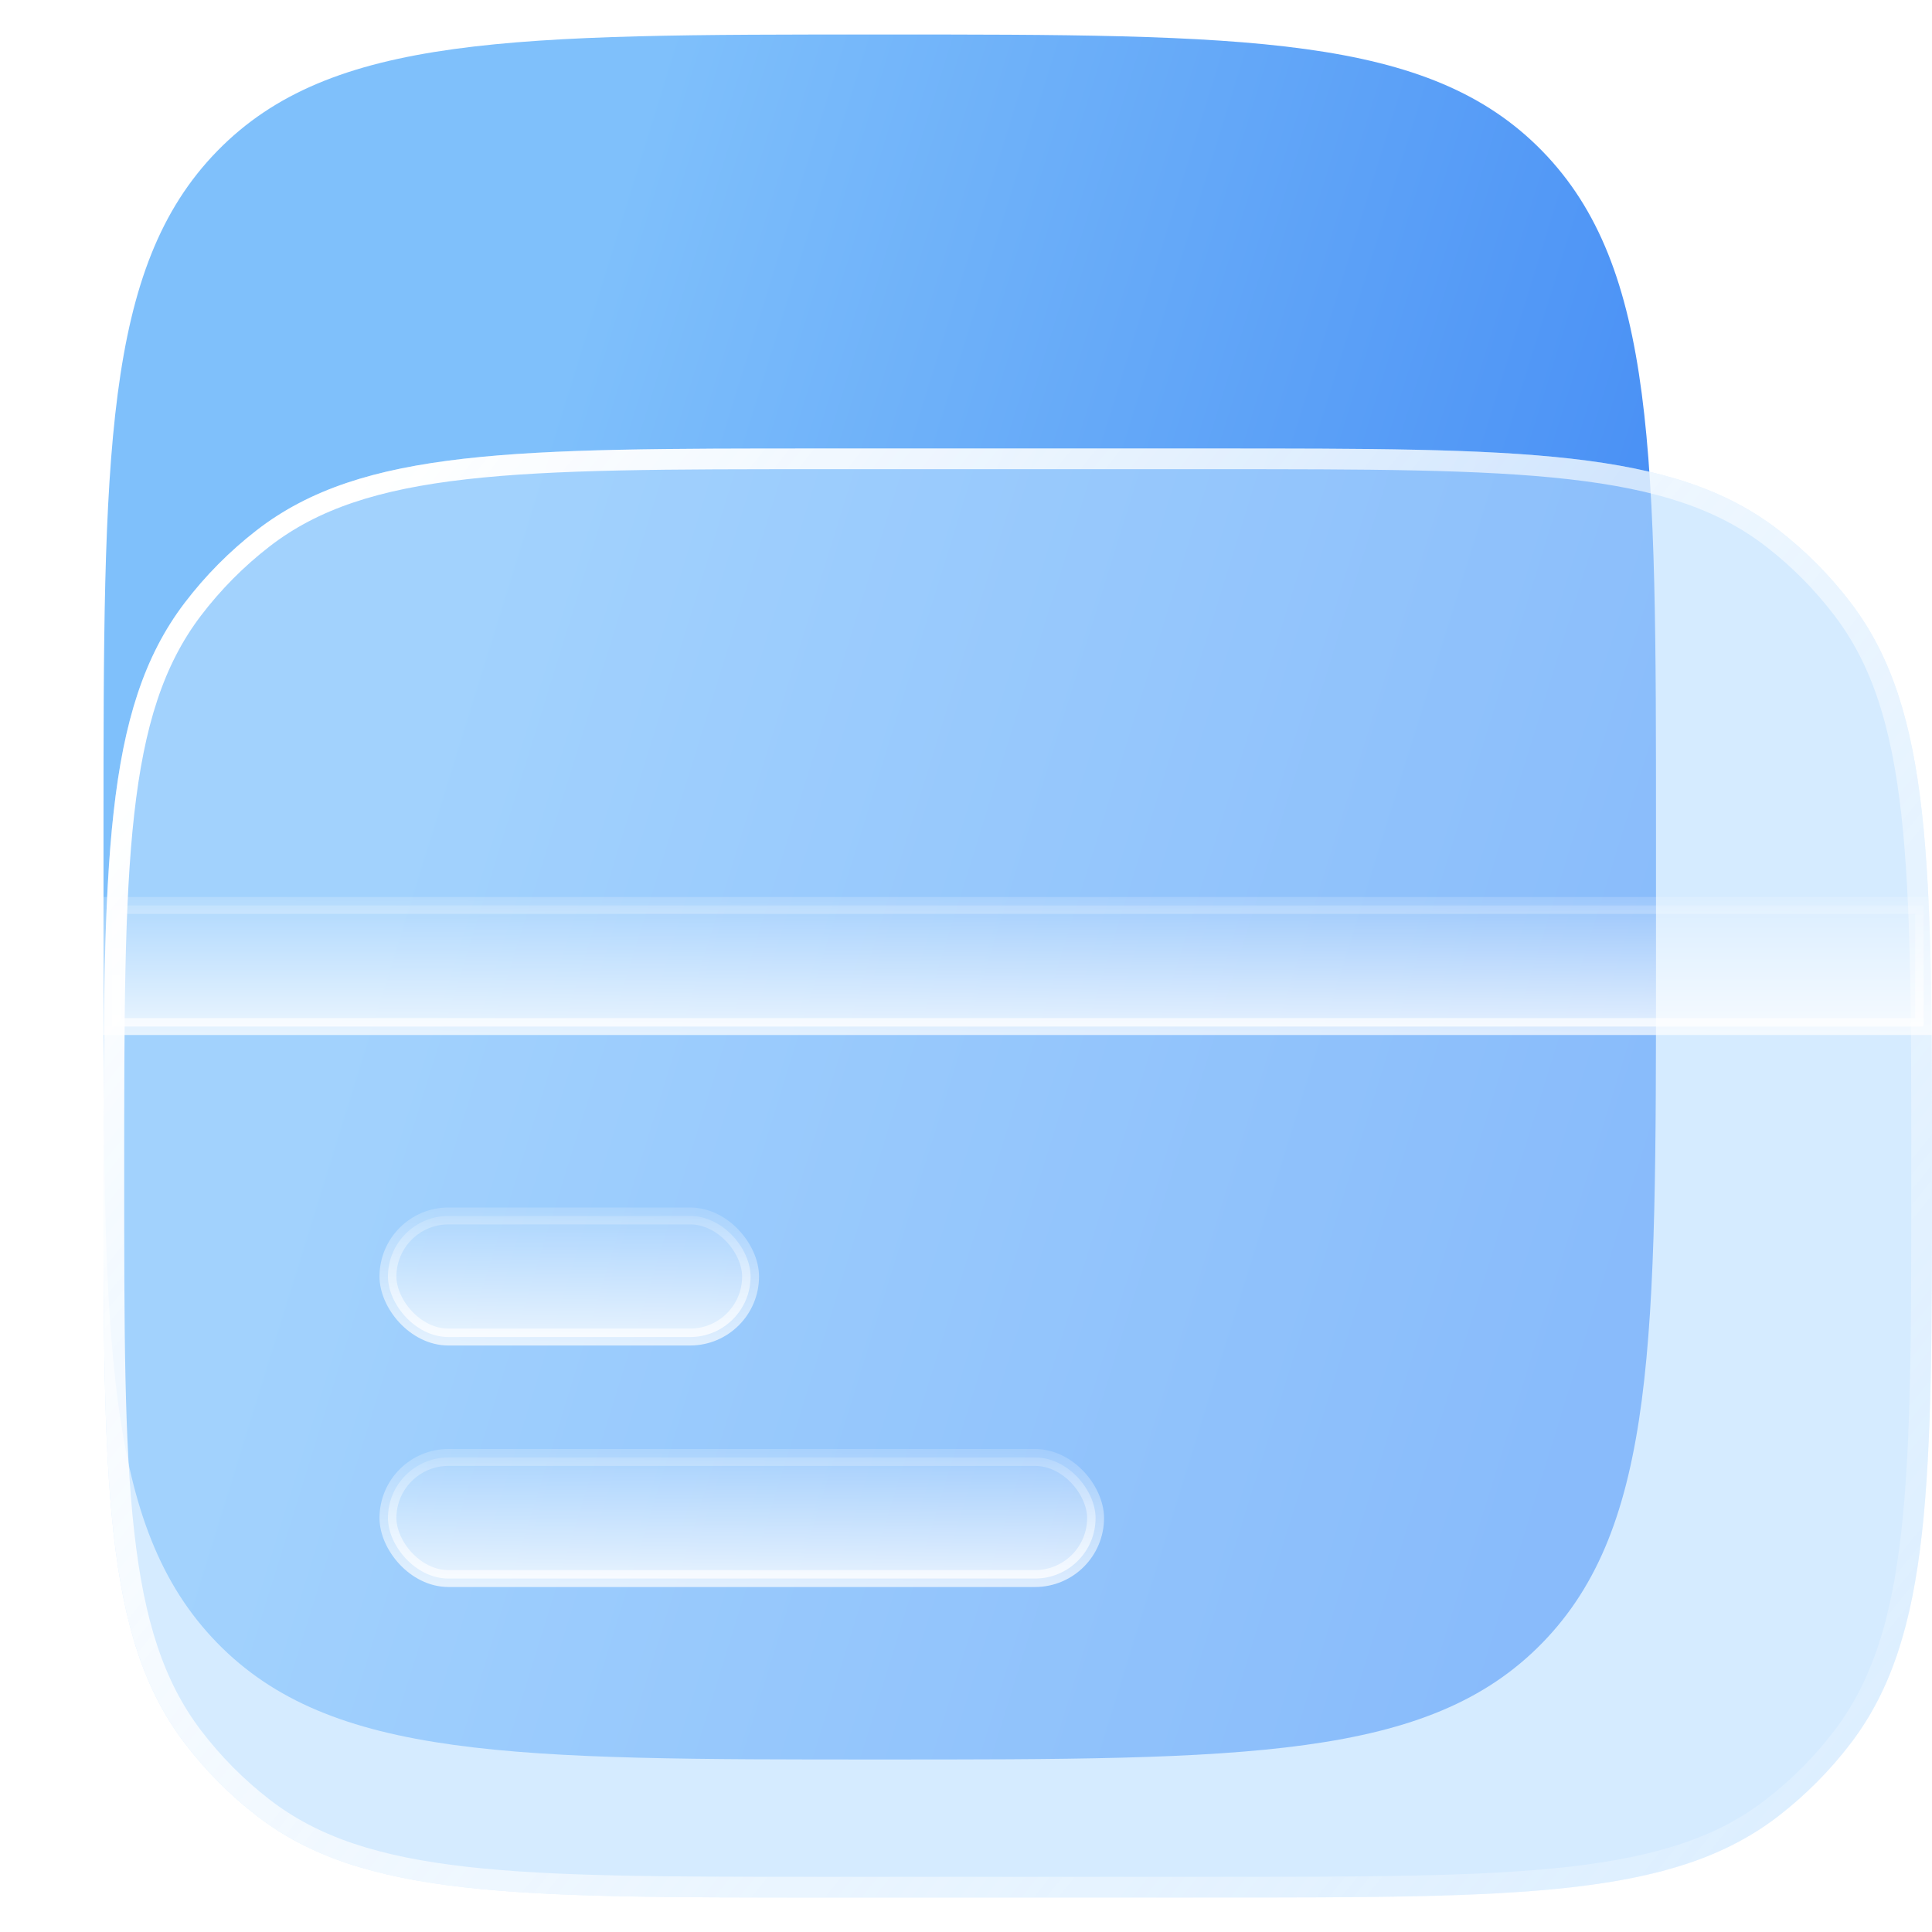 <svg width="56" height="56" viewBox="0 0 56 56" fill="none" xmlns="http://www.w3.org/2000/svg">
    <g transform="translate(3,0)" filter="url(#filter0_b_3297_14712)">
        <path
            d="M0 24.077C0 13.198 0 7.759 3.295 4.38C6.59 1 11.893 1 22.5 1C33.107 1 38.41 1 41.705 4.38C45 7.759 45 13.198 45 24.077V27.923C45 38.802 45 44.241 41.705 47.62C38.41 51 33.107 51 22.5 51C11.893 51 6.59 51 3.295 47.62C0 44.241 0 38.802 0 27.923L0 24.077Z"
            fill="url(#paint0_linear_3297_14712)"></path>
    </g>
    <g transform="translate(3,0)" filter="url(#filter1_b_3297_14712)">
        <path
            d="M0 34C0 25.044 0 20.566 2.347 17.482C2.951 16.687 3.656 15.976 4.443 15.367C7.502 13 11.942 13 20.821 13H32.179C41.058 13 45.498 13 48.557 15.367C49.344 15.976 50.049 16.687 50.653 17.482C53 20.566 53 25.044 53 34C53 42.956 53 47.434 50.653 50.519C50.049 51.313 49.344 52.024 48.557 52.633C45.498 55 41.058 55 32.179 55H20.821C11.942 55 7.502 55 4.443 52.633C3.656 52.024 2.951 51.313 2.347 50.519C0 47.434 0 42.956 0 34Z"
            fill="#B9DDFF" fill-opacity="0.6"></path>
        <path
            d="M0.3 34C0.3 29.515 0.3 26.176 0.592 23.572C0.882 20.974 1.459 19.145 2.586 17.663C3.174 16.89 3.86 16.198 4.627 15.604C6.095 14.468 7.908 13.887 10.483 13.594C13.065 13.3 16.375 13.3 20.821 13.3H32.179C36.626 13.3 39.935 13.3 42.517 13.594C45.092 13.887 46.905 14.468 48.373 15.604C49.14 16.198 49.826 16.89 50.414 17.663C51.541 19.145 52.118 20.974 52.408 23.572C52.7 26.176 52.7 29.515 52.7 34C52.7 38.485 52.7 41.824 52.408 44.428C52.118 47.026 51.541 48.855 50.414 50.337C49.826 51.11 49.14 51.802 48.373 52.396C46.905 53.532 45.092 54.113 42.517 54.406C39.935 54.7 36.626 54.7 32.179 54.7H20.821C16.375 54.7 13.065 54.7 10.483 54.406C7.908 54.113 6.095 53.532 4.627 52.396C3.86 51.802 3.174 51.11 2.586 50.337C1.459 48.855 0.882 47.026 0.592 44.428C0.3 41.824 0.3 38.485 0.3 34Z"
            stroke="url(#paint1_linear_3297_14712)" stroke-width="0.6"></path>
    </g>
    <rect x="11.245" y="35.245" width="10.511" height="3.51" rx="1.755"
        fill="url(#paint2_linear_3297_14712)" fill-opacity="0.9"
        stroke="url(#paint3_linear_3297_14712)" stroke-width="0.49"></rect>
    <rect x="11.245" y="42.245" width="20.511" height="3.51" rx="1.755"
        fill="url(#paint4_linear_3297_14712)" fill-opacity="0.9"
        stroke="url(#paint5_linear_3297_14712)" stroke-width="0.49"></rect>
    <rect x="3.245" y="26.245" width="52.511" height="3.51"
        fill="url(#paint6_linear_3297_14712)" fill-opacity="0.9"
        stroke="url(#paint7_linear_3297_14712)" stroke-width="0.49"></rect>
    <defs>
        <filter id="filter0_b_3297_14712" x="-13.057" y="-12.057" width="71.114"
            height="76.114" filterUnits="userSpaceOnUse" color-interpolation-filters="sRGB">
            <feFlood flood-opacity="0" result="BackgroundImageFix"></feFlood>
            <feGaussianBlur in="BackgroundImageFix" stdDeviation="6.528"></feGaussianBlur>
            <feComposite in2="SourceAlpha" operator="in"
                result="effect1_backgroundBlur_3297_14712"></feComposite>
            <feBlend mode="normal" in="SourceGraphic" in2="effect1_backgroundBlur_3297_14712"
                result="shape"></feBlend>
        </filter>
        <filter id="filter1_b_3297_14712" x="-13.057" y="-0.057" width="79.114"
            height="68.114" filterUnits="userSpaceOnUse" color-interpolation-filters="sRGB">
            <feFlood flood-opacity="0" result="BackgroundImageFix"></feFlood>
            <feGaussianBlur in="BackgroundImageFix" stdDeviation="6.528"></feGaussianBlur>
            <feComposite in2="SourceAlpha" operator="in"
                result="effect1_backgroundBlur_3297_14712"></feComposite>
            <feBlend mode="normal" in="SourceGraphic" in2="effect1_backgroundBlur_3297_14712"
                result="shape"></feBlend>
        </filter>
        <linearGradient id="paint0_linear_3297_14712" x1="12.981" y1="11.938" x2="48.217"
            y2="22.843" gradientUnits="userSpaceOnUse">
            <stop stop-color="#7FC0FB"></stop>
            <stop offset="1" stop-color="#4088F4"></stop>
        </linearGradient>
        <linearGradient id="paint1_linear_3297_14712" x1="5.5" y1="16.5" x2="49.5" y2="52"
            gradientUnits="userSpaceOnUse">
            <stop stop-color="white"></stop>
            <stop offset="1" stop-color="white" stop-opacity="0.2"></stop>
        </linearGradient>
        <linearGradient id="paint2_linear_3297_14712" x1="14.126" y1="39.631" x2="14.126"
            y2="34.261" gradientUnits="userSpaceOnUse">
            <stop stop-color="white"></stop>
            <stop offset="1" stop-color="white" stop-opacity="0"></stop>
        </linearGradient>
        <linearGradient id="paint3_linear_3297_14712" x1="-13.871" y1="40.353" x2="-13.658"
            y2="32.873" gradientUnits="userSpaceOnUse">
            <stop stop-color="white"></stop>
            <stop offset="1" stop-color="white" stop-opacity="0"></stop>
        </linearGradient>
        <linearGradient id="paint4_linear_3297_14712" x1="19.695" y1="46.631" x2="19.695"
            y2="41.261" gradientUnits="userSpaceOnUse">
            <stop stop-color="white"></stop>
            <stop offset="1" stop-color="white" stop-opacity="0"></stop>
        </linearGradient>
        <linearGradient id="paint5_linear_3297_14712" x1="-33.753" y1="47.353" x2="-33.642"
            y2="39.868" gradientUnits="userSpaceOnUse">
            <stop stop-color="white"></stop>
            <stop offset="1" stop-color="white" stop-opacity="0"></stop>
        </linearGradient>
        <linearGradient id="paint6_linear_3297_14712" x1="29.517" y1="30.631" x2="29.517"
            y2="25.261" gradientUnits="userSpaceOnUse">
            <stop stop-color="white"></stop>
            <stop offset="1" stop-color="white" stop-opacity="0"></stop>
        </linearGradient>
        <linearGradient id="paint7_linear_3297_14712" x1="-105.377" y1="31.353" x2="-105.333"
            y2="23.867" gradientUnits="userSpaceOnUse">
            <stop stop-color="white"></stop>
            <stop offset="1" stop-color="white" stop-opacity="0"></stop>
        </linearGradient>
    </defs>
</svg>